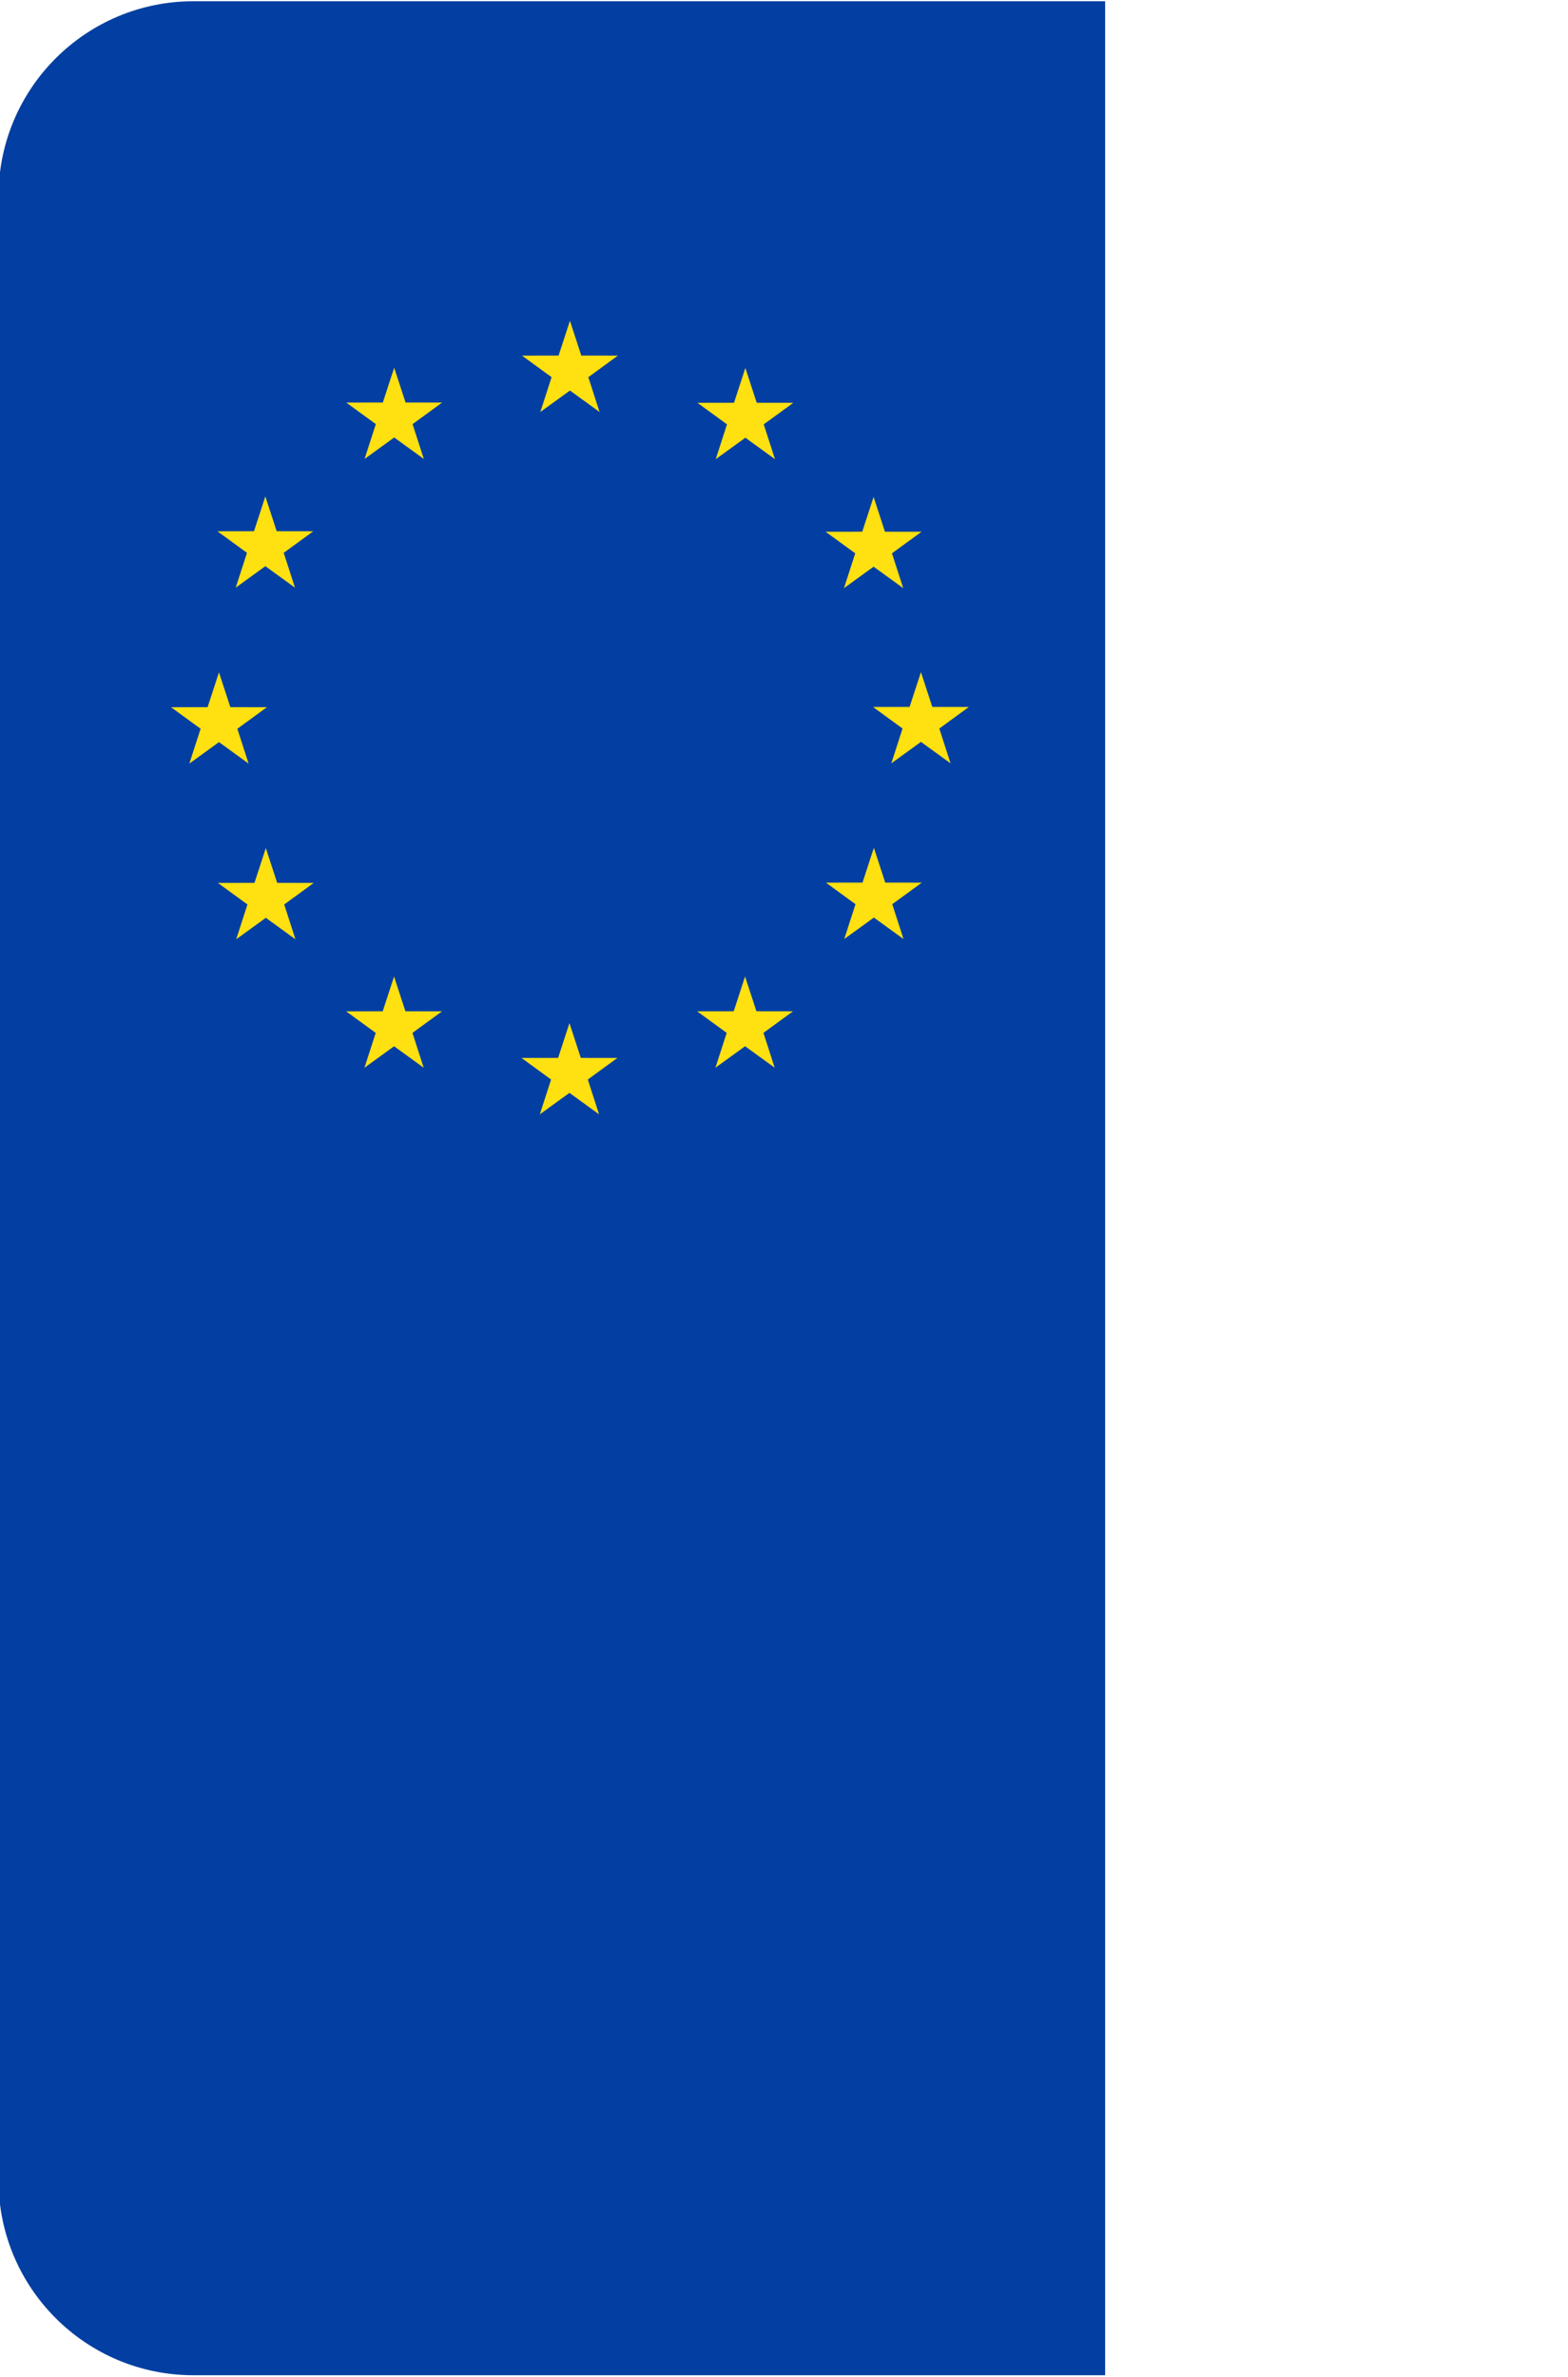 <?xml version="1.0" encoding="UTF-8" standalone="no"?>
<svg
   xmlns:dc="http://purl.org/dc/elements/1.1/"
   xmlns:cc="http://creativecommons.org/ns#"
   xmlns:rdf="http://www.w3.org/1999/02/22-rdf-syntax-ns#"
   xmlns:svg="http://www.w3.org/2000/svg"
   xmlns="http://www.w3.org/2000/svg"
   xmlns:xlink="http://www.w3.org/1999/xlink"
   xmlns:sodipodi="http://sodipodi.sourceforge.net/DTD/sodipodi-0.dtd"
   xmlns:inkscape="http://www.inkscape.org/namespaces/inkscape"
   version="1.0"
   width="66"
   height="100"
   id="svg2484"
   sodipodi:version="0.32"
   inkscape:version="0.92.1 r15371"
   sodipodi:docname="EU-section-without-country.svg"
   inkscape:output_extension="org.inkscape.output.svg.inkscape">
  <sodipodi:namedview
     inkscape:window-height="1377"
     inkscape:window-width="2560"
     inkscape:pageshadow="2"
     inkscape:pageopacity="0.0"
     guidetolerance="10.0"
     gridtolerance="10.0"
     objecttolerance="10.0"
     borderopacity="1.0"
     bordercolor="#666666"
     pagecolor="#ffffff"
     id="base"
     showgrid="true"
     inkscape:zoom="4.796875"
     inkscape:cx="-21.298591"
     inkscape:cy="43.320868"
     inkscape:window-x="-8"
     inkscape:window-y="-8"
     inkscape:current-layer="g3836"
     inkscape:window-maximized="1"
     inkscape:snap-global="false"
     showguides="false"
     inkscape:guide-bbox="true" />
  <desc
     id="desc2486">European flag</desc>
  <defs
     id="defs2488">
    <inkscape:perspective
       sodipodi:type="inkscape:persp3d"
       inkscape:vp_x="0 : 270 : 1"
       inkscape:vp_y="0 : 1000 : 0"
       inkscape:vp_z="810 : 270 : 1"
       inkscape:persp3d-origin="405 : 180 : 1"
       id="perspective2526" />
    <g
       id="s">
      <g
         id="c">
        <path
           id="t"
           d="M 0,0 0,1 0.5,1 0,0 z"
           transform="matrix(0.951,0.309,-0.309,0.951,0,-1)"
           inkscape:connector-curvature="0" />
        <use
           xlink:href="#t"
           transform="scale(-1,1)"
           id="use2493"
           x="0"
           y="0"
           width="810"
           height="540" />
      </g>
      <g
         id="a">
        <use
           xlink:href="#c"
           transform="matrix(0.309,0.951,-0.951,0.309,0,0)"
           id="use2496"
           x="0"
           y="0"
           width="810"
           height="540" />
        <use
           xlink:href="#c"
           transform="matrix(-0.809,0.588,-0.588,-0.809,0,0)"
           id="use2498"
           x="0"
           y="0"
           width="810"
           height="540" />
      </g>
      <use
         xlink:href="#a"
         transform="scale(-1,1)"
         id="use2500"
         x="0"
         y="0"
         width="810"
         height="540" />
    </g>
    <inkscape:perspective
       id="perspective2592"
       inkscape:persp3d-origin="372.04724 : 350.78739 : 1"
       inkscape:vp_z="744.09448 : 526.18109 : 1"
       inkscape:vp_y="0 : 1000 : 0"
       inkscape:vp_x="0 : 526.18109 : 1"
       sodipodi:type="inkscape:persp3d" />
    <inkscape:perspective
       id="perspective2690"
       inkscape:persp3d-origin="372.04724 : 350.78739 : 1"
       inkscape:vp_z="744.09448 : 526.18109 : 1"
       inkscape:vp_y="0 : 1000 : 0"
       inkscape:vp_x="0 : 526.18109 : 1"
       sodipodi:type="inkscape:persp3d" />
    <inkscape:perspective
       id="perspective3833"
       inkscape:persp3d-origin="372.04724 : 350.78739 : 1"
       inkscape:vp_z="744.09448 : 526.18109 : 1"
       inkscape:vp_y="0 : 1000 : 0"
       inkscape:vp_x="0 : 526.18109 : 1"
       sodipodi:type="inkscape:persp3d" />
  </defs>
  <g
     id="g3836"
     transform="translate(0,-340)">
    <g
       id="g12397"
       transform="matrix(0.386,0,0,0.386,-161.631,285.757)">
      <path
         style="fill:#033fa2;stroke-width:0.75"
         id="path5"
         d="m 439.832,140.661 c -11.742,0 -21.26,9.518 -21.26,21.26 v 216.23 c 0,11.741 9.518,21.26 21.26,21.26 h 99.411 V 140.662 h -99.411 z"
         inkscape:connector-curvature="0" />
      <g
         id="g9"
         transform="matrix(0.75,0,0,0.75,401.945,124.034)"
         style="fill:#ffe010;fill-opacity:1">
        <polygon
           style="fill:#ffe010;fill-opacity:1"
           id="polygon11"
           points="105.251,78.744 100.944,81.863 102.58,76.803 98.282,73.67 103.6,73.662 105.251,68.606 106.902,73.662 112.221,73.67 107.923,76.803 109.559,81.863 " />
        <polygon
           style="fill:#ffe010;fill-opacity:1"
           id="polygon13"
           points="130.756,85.601 126.449,88.72 128.084,83.659 123.787,80.526 129.105,80.519 130.756,75.463 132.407,80.519 137.726,80.526 133.428,83.659 135.063,88.72 " />
        <polygon
           style="fill:#ffe010;fill-opacity:1"
           id="polygon15"
           points="149.401,104.342 145.093,107.461 146.729,102.4 142.431,99.268 147.75,99.26 149.401,94.204 151.052,99.26 156.37,99.268 152.072,102.4 153.708,107.461 " />
        <polygon
           style="fill:#ffe010;fill-opacity:1"
           id="polygon17"
           points="156.284,129.803 151.976,132.922 153.612,127.862 149.314,124.729 154.632,124.721 156.284,119.666 157.935,124.721 163.253,124.729 158.955,127.862 160.591,132.922 " />
        <polygon
           style="fill:#ffe010;fill-opacity:1"
           id="polygon19"
           points="149.441,155.333 145.133,158.452 146.769,153.392 142.471,150.259 147.79,150.251 149.441,145.195 151.092,150.251 156.41,150.259 152.112,153.392 153.748,158.452 " />
        <polygon
           style="fill:#ffe010;fill-opacity:1"
           id="polygon21"
           points="130.713,174.032 126.406,177.151 128.042,172.09 123.744,168.958 129.062,168.95 130.713,163.894 132.364,168.95 137.683,168.958 133.385,172.09 135.021,177.151 " />
        <polygon
           style="fill:#ffe010;fill-opacity:1"
           id="polygon23"
           points="105.179,180.81 100.872,183.929 102.507,178.868 98.209,175.735 103.528,175.728 105.179,170.672 106.83,175.728 112.148,175.735 107.851,178.868 109.486,183.929 " />
        <polygon
           style="fill:#ffe010;fill-opacity:1"
           id="polygon25"
           points="79.681,174.036 75.374,177.155 77.009,172.094 72.711,168.961 78.03,168.954 79.681,163.898 81.332,168.954 86.65,168.961 82.353,172.094 83.988,177.155 " />
        <polygon
           style="fill:#ffe010;fill-opacity:1"
           id="polygon27"
           points="61.034,155.371 56.727,158.49 58.362,153.43 54.064,150.297 59.383,150.289 61.034,145.233 62.685,150.289 68.003,150.297 63.706,153.43 65.341,158.49 " />
        <polygon
           style="fill:#ffe010;fill-opacity:1"
           id="polygon29"
           points="54.222,129.837 49.914,132.957 51.55,127.896 47.252,124.763 52.57,124.755 54.222,119.7 55.873,124.755 61.191,124.763 56.893,127.896 58.529,132.957 " />
        <polygon
           style="fill:#ffe010;fill-opacity:1"
           id="polygon31"
           points="60.964,104.27 56.656,107.389 58.292,102.329 53.994,99.196 59.312,99.188 60.964,94.132 62.615,99.188 67.933,99.196 63.635,102.329 65.271,107.389 " />
        <polygon
           style="fill:#ffe010;fill-opacity:1"
           id="polygon33"
           points="79.698,85.566 75.39,88.686 77.026,83.625 72.728,80.492 78.046,80.484 79.698,75.429 81.349,80.484 86.667,80.492 82.369,83.625 84.005,88.686 " />
      </g>
    </g>
  </g>
</svg>

